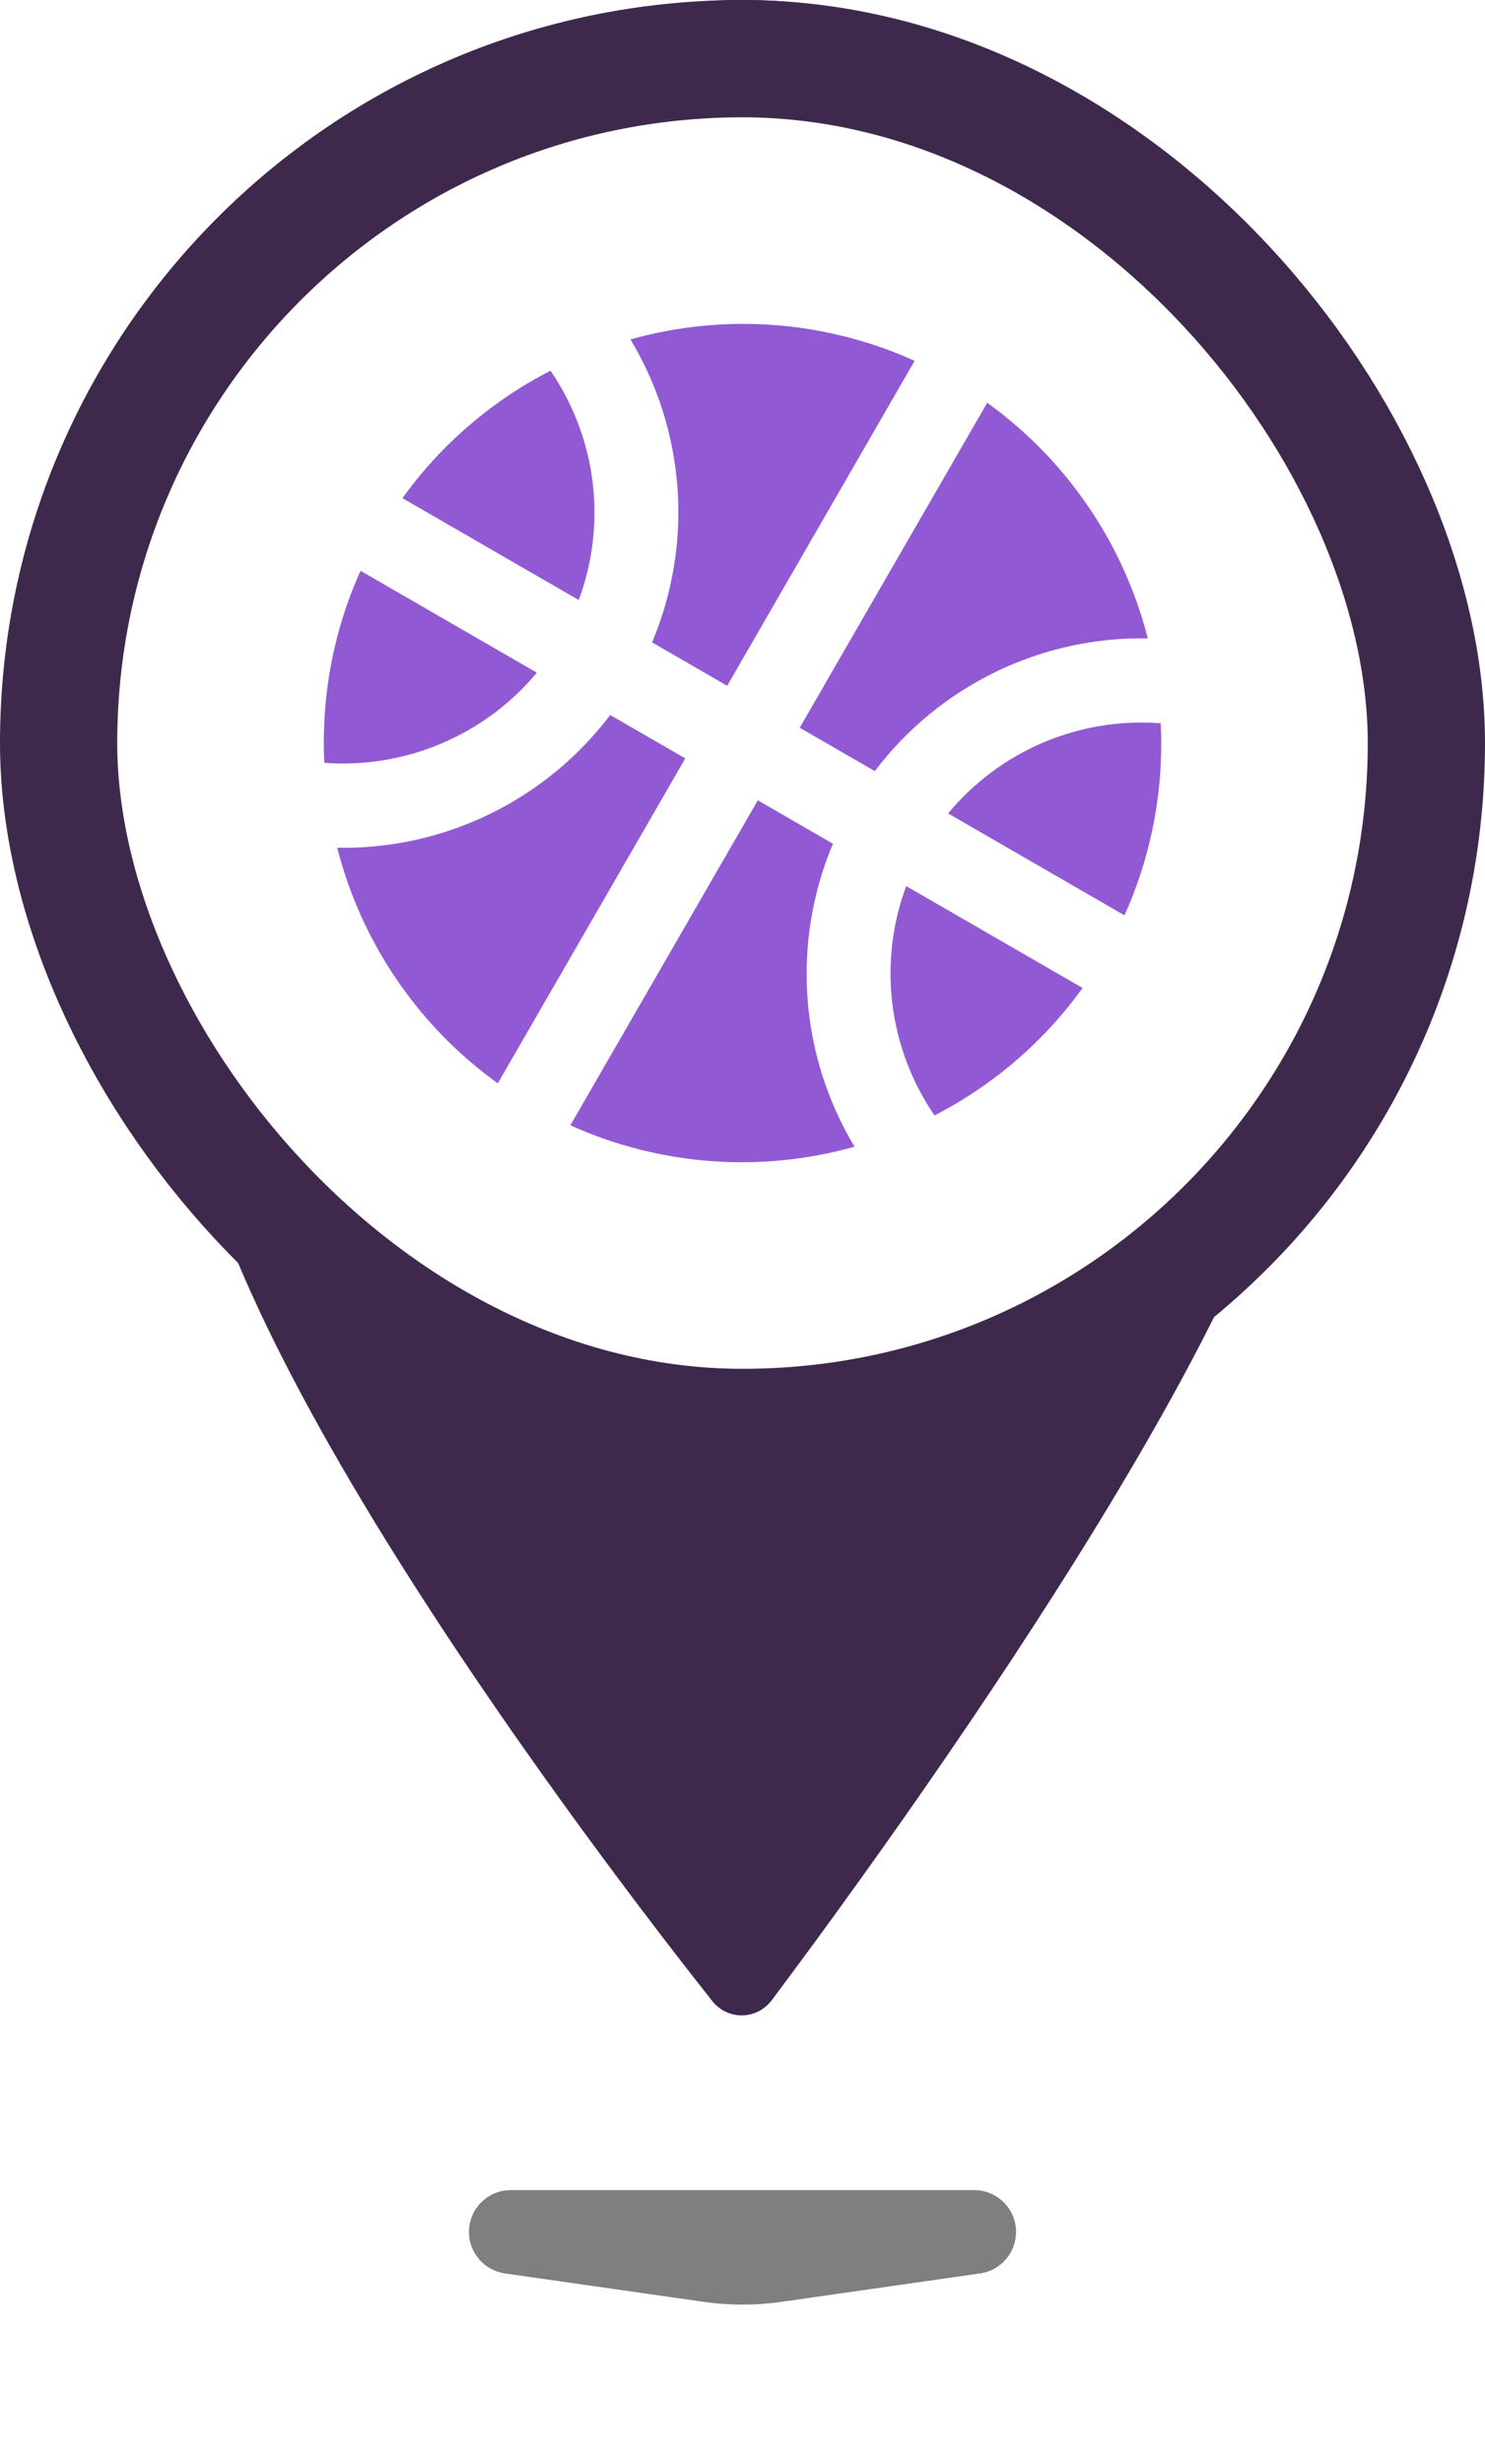 <svg width="38" height="63" viewBox="0 0 38 63" fill="none" xmlns="http://www.w3.org/2000/svg">
<g filter="url(#filter0_f_1656_7716)">
<path d="M12 57.071C12 56.48 12.479 56 13.071 56H24.929C25.52 56 26 56.48 26 57.071C26 57.604 25.608 58.056 25.08 58.131L19.99 58.859C19.333 58.952 18.667 58.952 18.01 58.859L12.92 58.131C12.392 58.056 12 57.604 12 57.071Z" fill="black" fill-opacity="0.5"/>
</g>
<path d="M33.457 14.99C33.689 6.82 27.173 0 19 0C10.827 0 4.311 6.82 4.543 14.99C4.66 19.138 4.75 23.48 4.75 27.056C4.75 33.663 15.245 47.398 18.222 51.161C18.621 51.665 19.366 51.655 19.752 51.141C22.691 47.221 33.25 32.748 33.25 27.056C33.25 23.48 33.34 19.138 33.457 14.99Z" fill="#3E294D"/>
<rect x="1.5" y="1.5" width="35" height="35" rx="17.5" fill="white" stroke="#3E294D" stroke-width="3"/>
<path d="M24.262 20.8L28.774 23.405C29.468 21.865 29.786 20.182 29.702 18.494C28.677 18.415 27.648 18.583 26.701 18.984C25.754 19.385 24.917 20.008 24.262 20.8ZM14.81 15.343C15.168 14.379 15.29 13.343 15.164 12.323C15.038 11.302 14.668 10.327 14.087 9.479C12.584 10.25 11.285 11.367 10.298 12.738L14.81 15.343ZM22.386 19.717C23.201 18.641 24.258 17.773 25.472 17.183C26.686 16.593 28.022 16.299 29.372 16.323C28.75 13.895 27.296 11.763 25.262 10.298L20.464 18.608L22.386 19.717ZM16.686 16.426L18.608 17.536L23.405 9.226C21.12 8.195 18.546 8.001 16.133 8.679C16.828 9.836 17.241 11.14 17.337 12.486C17.433 13.833 17.21 15.182 16.686 16.426ZM21.314 21.574L19.392 20.464L14.595 28.774C16.879 29.805 19.454 29.999 21.867 29.321C21.172 28.164 20.759 26.86 20.663 25.514C20.567 24.167 20.79 22.818 21.314 21.574ZM8.298 19.506C9.322 19.581 10.351 19.412 11.297 19.011C12.243 18.61 13.08 17.989 13.738 17.2L9.226 14.595C8.512 16.176 8.219 17.863 8.298 19.506ZM23.189 22.657C22.831 23.621 22.71 24.657 22.836 25.677C22.962 26.698 23.332 27.673 23.913 28.521C25.416 27.75 26.715 26.633 27.702 25.262L23.189 22.657ZM15.614 18.283C14.799 19.359 13.742 20.227 12.528 20.817C11.314 21.407 9.978 21.701 8.628 21.677C9.25 24.105 10.704 26.237 12.738 27.702L17.536 19.392L15.614 18.283Z" fill="#9259D4"/>
<defs>
<filter id="filter0_f_1656_7716" x="8" y="52" width="22" height="10.929" filterUnits="userSpaceOnUse" color-interpolation-filters="sRGB">
<feFlood flood-opacity="0" result="BackgroundImageFix"/>
<feBlend mode="normal" in="SourceGraphic" in2="BackgroundImageFix" result="shape"/>
<feGaussianBlur stdDeviation="2" result="effect1_foregroundBlur_1656_7716"/>
</filter>
</defs>
</svg>

